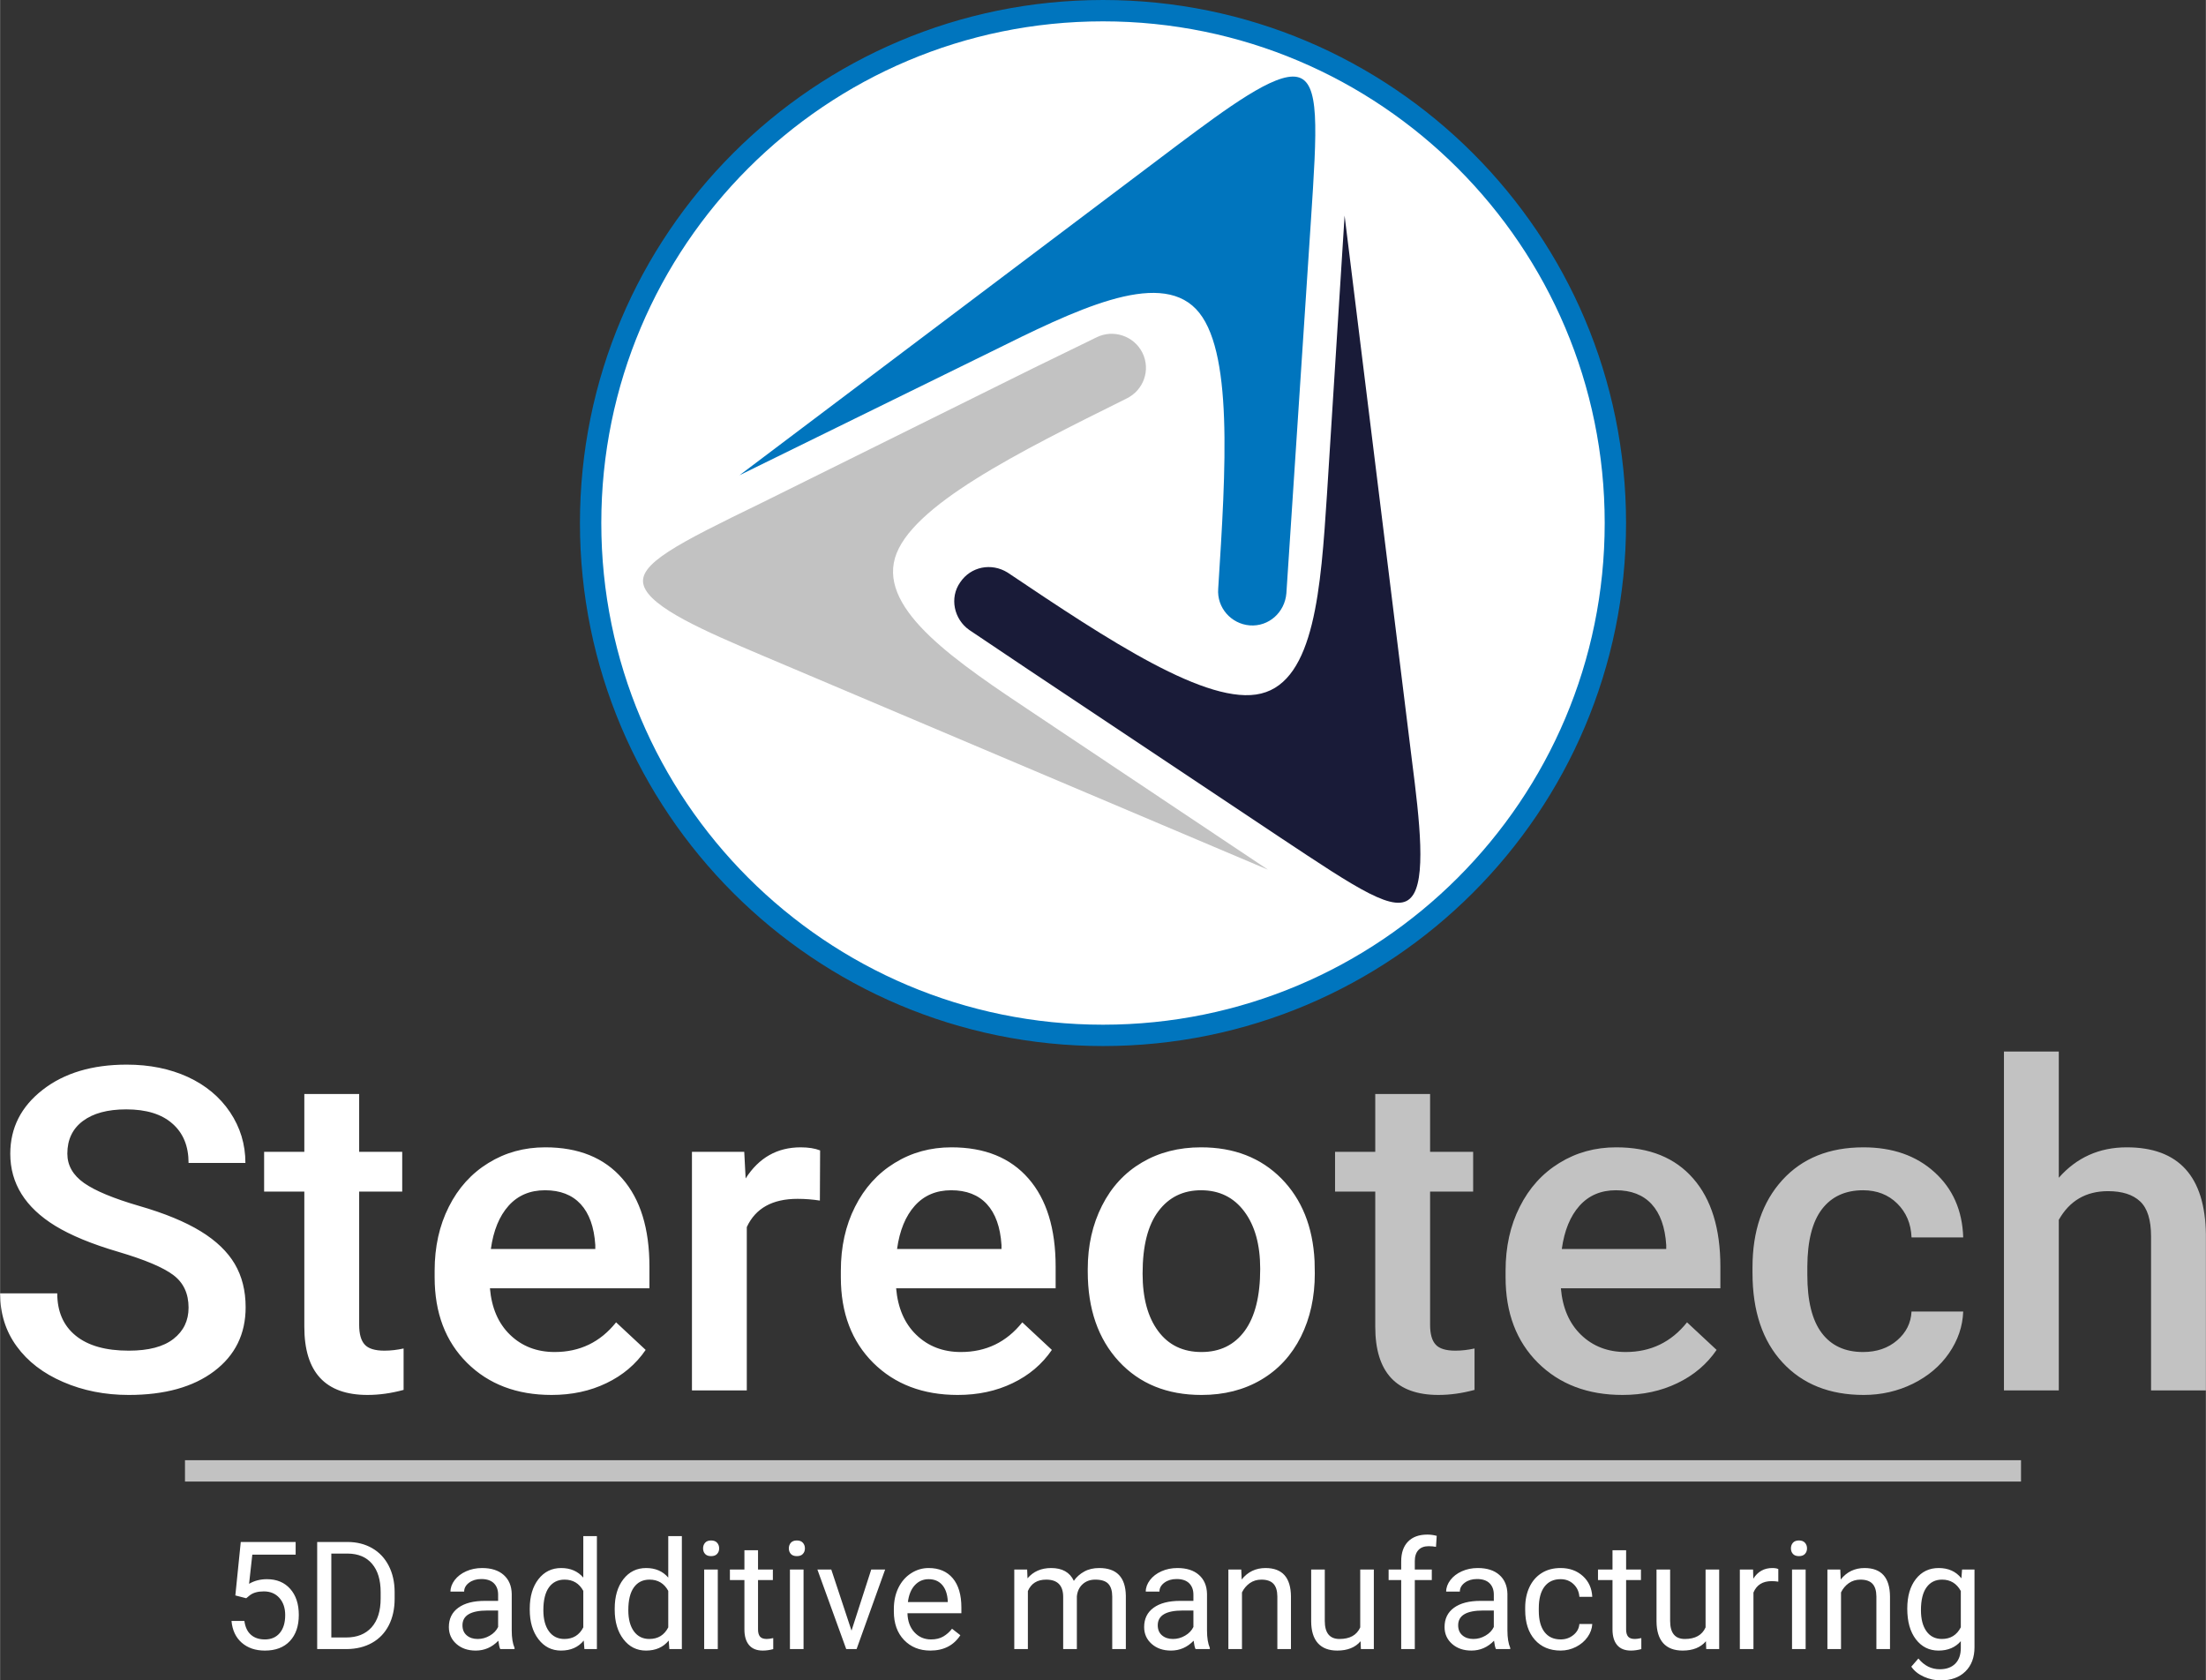 <?xml version="1.0" encoding="UTF-8"?>
<!DOCTYPE svg PUBLIC "-//W3C//DTD SVG 1.1//EN" "http://www.w3.org/Graphics/SVG/1.1/DTD/svg11.dtd">
<!-- Creator: CorelDRAW 2019 (64-Bit) -->
<svg xmlns="http://www.w3.org/2000/svg" xml:space="preserve" width="5411px" height="4122px" version="1.1" style="shape-rendering:geometricPrecision; text-rendering:geometricPrecision; image-rendering:optimizeQuality; fill-rule:evenodd; clip-rule:evenodd"
viewBox="0 0 5519.44 4205.01"
 xmlns:xlink="http://www.w3.org/1999/xlink"
 xmlns:xodm="http://www.corel.com/coreldraw/odm/2003">
 <rect x="0" y="0" width="5519.44" height="4205.01" fill="#333333" stroke="none"/>
 <defs>
  <style type="text/css">
   <![CDATA[
    .str0 {stroke:#0075BE;stroke-width:53.42;stroke-miterlimit:22.926}
    .fil2 {fill:#0075BE}
    .fil3 {fill:#191B38}
    .fil1 {fill:#C2C2C2}
    .fil0 {fill:white}
    .fil5 {fill:#C2C2C2;fill-rule:nonzero}
    .fil4 {fill:white;fill-rule:nonzero}
   ]]>
  </style>
 </defs>
 <g id="Слой_x0020_1">
  <g id="_1868581173456">
   <g>
    <path class="fil0 str0" d="M2759.72 26.71c708.09,0 1282.1,574.02 1282.1,1282.1 0,708.08 -574.01,1282.1 -1282.1,1282.1 -708.08,0 -1282.1,-574.02 -1282.1,-1282.1 0,-708.08 574.02,-1282.1 1282.1,-1282.1z"/>
    <path class="fil1" d="M1610.52 1465.26c17.25,55.58 155.25,115 295.17,174.41l1266.9 536.66 -582.66 -389.08c-195.5,-130.33 -389.08,-258.74 -350.75,-390.99 38.33,-130.33 308.58,-264.5 578.83,-398.66 44.08,-21.09 61.33,-72.84 40.25,-115 -21.08,-42.17 -72.83,-59.42 -115,-38.33l-157.17 76.66 -680.4 337.33c-208.92,101.58 -312.42,153.33 -295.17,207z"/>
    <path class="fil2" d="M3245.42 192.61c-55.58,-11.5 -176.33,78.58 -297.08,168.66l-1098.24 827.99 628.66 -308.58c208.92,-103.5 417.83,-207 513.66,-107.33 93.92,97.75 74.75,398.66 55.59,699.58 -3.84,47.91 32.58,88.16 78.58,91.99 47.91,3.84 88.16,-32.58 92,-80.49l11.5 -174.42 49.83 -757.07c15.33,-233.83 23,-348.83 -34.5,-360.33l0 0z"/>
    <path class="fil3" d="M3531 2245.33c38.33,-42.16 21.08,-191.66 1.92,-341.16l-168.67 -1364.65 -44.08 697.66c-15.33,233.83 -30.67,465.74 -164.83,498.33 -132.25,32.58 -383.33,-134.17 -634.41,-302.83 -40.25,-24.92 -92,-15.34 -118.83,24.91 -26.84,38.33 -15.34,92 23,118.83l145.66 97.75 632.49 421.66c193.59,128.42 289.42,193.59 327.75,149.5z"/>
   </g>
   <path class="fil4" d="M588.63 3992.37l13.56 -133.74 137.33 0 0 31.66 -108.43 0 -8.1 73c13.13,-7.73 28.08,-11.56 44.72,-11.56 24.44,0 43.85,8.04 58.18,24.19 14.38,16.14 21.54,37.94 21.54,65.39 0,27.64 -7.47,49.37 -22.36,65.27 -14.89,15.89 -35.75,23.81 -62.51,23.81 -23.68,0 -42.97,-6.6 -57.98,-19.73 -14.95,-13.13 -23.49,-31.28 -25.57,-54.46l32.23 0c2.07,15.32 7.54,26.88 16.4,34.61 8.79,7.79 20.48,11.69 34.92,11.69 15.83,0 28.27,-5.41 37.32,-16.21 8.98,-10.74 13.5,-25.63 13.5,-44.67 0,-17.9 -4.9,-32.22 -14.63,-43.09 -9.74,-10.87 -22.74,-16.27 -38.95,-16.27 -14.83,0 -26.51,3.27 -34.93,9.74l-9.04 7.41 -27.2 -7.04zm204.79 134.25l0 -267.99 75.63 0c23.31,0 43.91,5.15 61.88,15.45 17.9,10.31 31.72,25.01 41.46,43.98 9.8,19.03 14.7,40.89 14.82,65.52l0 17.15c0,25.25 -4.9,47.43 -14.63,66.46 -9.74,18.97 -23.69,33.61 -41.78,43.78 -18.09,10.18 -39.14,15.4 -63.19,15.65l-74.19 0zm35.36 -238.97l0 209.95 37.13 0c27.26,0 48.43,-8.49 63.63,-25.38 15.14,-16.97 22.68,-41.02 22.68,-72.31l0 -15.64c0,-30.47 -7.1,-54.09 -21.42,-70.92 -14.26,-16.9 -34.55,-25.44 -60.81,-25.7l-41.21 0zm422.71 238.97c-1.94,-3.9 -3.52,-10.87 -4.77,-20.92 -15.83,16.46 -34.74,24.69 -56.66,24.69 -19.67,0 -35.75,-5.53 -48.31,-16.65 -12.57,-11.12 -18.85,-25.19 -18.85,-42.22 0,-20.73 7.85,-36.87 23.62,-48.3 15.77,-11.5 37.94,-17.22 66.53,-17.22l33.1 0 0 -15.64c0,-11.87 -3.52,-21.36 -10.61,-28.45 -7.17,-7.04 -17.66,-10.56 -31.48,-10.56 -12.18,0 -22.36,3.08 -30.59,9.17 -8.23,6.16 -12.31,13.57 -12.31,22.24l-34.24 0c0,-9.92 3.52,-19.54 10.55,-28.83 7.1,-9.24 16.65,-16.59 28.78,-21.99 12.06,-5.4 25.31,-8.1 39.82,-8.1 22.93,0 40.9,5.71 53.9,17.21 13.01,11.43 19.79,27.26 20.23,47.37l0 91.65c0,18.28 2.39,32.79 7.04,43.59l0 2.96 -35.75 0zm-56.47 -25.26c10.68,0 20.79,-2.76 30.34,-8.35 9.61,-5.53 16.52,-12.82 20.79,-21.67l0 -41.21 -26.63 0c-41.71,0 -62.57,12.31 -62.57,36.93 0,10.75 3.52,19.17 10.61,25.2 7.17,6.09 16.28,9.1 27.46,9.1zm130.29 -75.88c0,-30.59 7.28,-55.16 21.73,-73.75 14.51,-18.59 33.42,-27.89 56.85,-27.89 23.37,0 41.78,7.98 55.41,23.93l0 -103.84 34.04 0 0 282.69 -31.28 0 -1.63 -21.3c-13.63,16.71 -32.61,25.07 -56.85,25.07 -23.12,0 -41.9,-9.43 -56.41,-28.33 -14.58,-18.91 -21.86,-43.6 -21.86,-74.01l0 -2.57zm34.04 3.83c0,22.55 4.71,40.21 14.01,52.96 9.36,12.75 22.24,19.09 38.63,19.09 21.61,0 37.38,-9.67 47.31,-29.02l0 -91.34c-10.18,-18.78 -25.82,-28.14 -46.93,-28.14 -16.65,0 -29.65,6.41 -39.01,19.29 -9.3,12.87 -14.01,31.91 -14.01,57.16zm178.53 -3.83c0,-30.59 7.29,-55.16 21.74,-73.75 14.51,-18.59 33.42,-27.89 56.85,-27.89 23.37,0 41.78,7.98 55.41,23.93l0 -103.84 34.04 0 0 282.69 -31.28 0 -1.63 -21.3c-13.63,16.71 -32.61,25.07 -56.85,25.07 -23.12,0 -41.9,-9.43 -56.41,-28.33 -14.58,-18.91 -21.87,-43.6 -21.87,-74.01l0 -2.57zm34.05 3.83c0,22.55 4.71,40.21 14.01,52.96 9.36,12.75 22.24,19.09 38.63,19.09 21.61,0 37.38,-9.67 47.31,-29.02l0 -91.34c-10.18,-18.78 -25.82,-28.14 -46.93,-28.14 -16.65,0 -29.65,6.41 -39.01,19.29 -9.3,12.87 -14.01,31.91 -14.01,57.16zm223.89 97.31l-34.05 0 0 -199.01 34.05 0 0 199.01zm-36.81 -251.97c0,-5.53 1.69,-10.24 5.02,-14.07 3.39,-3.83 8.42,-5.72 15.02,-5.72 6.65,0 11.68,1.89 15.07,5.72 3.46,3.83 5.15,8.54 5.15,14.07 0,5.53 -1.69,10.18 -5.15,13.88 -3.39,3.71 -8.42,5.53 -15.07,5.53 -6.6,0 -11.63,-1.82 -15.02,-5.53 -3.33,-3.7 -5.02,-8.35 -5.02,-13.88zm137.51 4.71l0 48.25 37.12 0 0 26.38 -37.12 0 0 123.44c0,7.98 1.63,13.95 4.96,17.97 3.27,3.95 8.92,5.96 16.9,5.96 3.96,0 9.36,-0.75 16.21,-2.2l0 27.58c-8.99,2.39 -17.66,3.65 -26.14,3.65 -15.2,0 -26.69,-4.59 -34.42,-13.82 -7.73,-9.18 -11.56,-22.24 -11.56,-39.14l0 -123.44 -36.31 0 0 -26.38 36.31 0 0 -48.25 34.05 0zm113.89 247.26l-34.05 0 0 -199.01 34.05 0 0 199.01zm-36.81 -251.97c0,-5.53 1.69,-10.24 5.02,-14.07 3.39,-3.83 8.42,-5.72 15.02,-5.72 6.65,0 11.68,1.89 15.07,5.72 3.46,3.83 5.15,8.54 5.15,14.07 0,5.53 -1.69,10.18 -5.15,13.88 -3.39,3.71 -8.42,5.53 -15.07,5.53 -6.6,0 -11.63,-1.82 -15.02,-5.53 -3.33,-3.7 -5.02,-8.35 -5.02,-13.88zm156.85 205.8l49.32 -152.84 34.8 0 -71.43 199.01 -25.94 0 -72.12 -199.01 34.74 0 50.63 152.84zm197.19 49.94c-26.95,0 -48.93,-8.86 -65.89,-26.58 -16.9,-17.77 -25.38,-41.46 -25.38,-71.17l0 -6.28c0,-19.73 3.77,-37.38 11.31,-52.9 7.53,-15.51 18.09,-27.7 31.66,-36.43 13.57,-8.79 28.27,-13.19 44.1,-13.19 25.88,0 45.98,8.54 60.36,25.57 14.33,17.08 21.55,41.52 21.55,73.3l0 14.2 -134.93 0c0.5,19.6 6.22,35.43 17.21,47.49 10.99,12.06 24.94,18.1 41.9,18.1 12,0 22.17,-2.46 30.53,-7.36 8.35,-4.89 15.64,-11.37 21.92,-19.41l20.8 16.21c-16.71,25.63 -41.78,38.45 -75.14,38.45zm-4.2 -178.66c-13.76,0 -25.26,5.02 -34.62,15.08 -9.3,10.05 -15.07,24.12 -17.27,42.21l99.75 0 0 -2.58c-1,-17.4 -5.65,-30.84 -14,-40.39 -8.36,-9.55 -19.67,-14.32 -33.86,-14.32zm246.5 -24.12l0.88 21.98c14.63,-17.15 34.3,-25.75 59.11,-25.75 27.83,0 46.8,10.68 56.85,32.04 6.6,-9.62 15.27,-17.34 25.88,-23.18 10.56,-5.91 23.12,-8.86 37.63,-8.86 43.66,0 65.83,23.11 66.59,69.35l0 133.43 -34.05 0 0 -131.29c0,-14.2 -3.27,-24.88 -9.74,-31.92 -6.53,-7.03 -17.4,-10.55 -32.79,-10.55 -12.62,0 -23.11,3.77 -31.47,11.31 -8.29,7.54 -13.19,17.65 -14.51,30.4l0 132.05 -34.24 0 0 -130.35c0,-28.96 -14.19,-43.41 -42.53,-43.41 -22.3,0 -37.56,9.49 -45.79,28.52l0 145.24 -34.05 0 0 -199.01 32.23 0zm421.33 199.01c-1.95,-3.9 -3.52,-10.87 -4.78,-20.92 -15.83,16.46 -34.74,24.69 -56.66,24.69 -19.66,0 -35.75,-5.53 -48.31,-16.65 -12.56,-11.12 -18.85,-25.19 -18.85,-42.22 0,-20.73 7.86,-36.87 23.63,-48.3 15.76,-11.5 37.94,-17.22 66.52,-17.22l33.11 0 0 -15.64c0,-11.87 -3.52,-21.36 -10.62,-28.45 -7.16,-7.04 -17.65,-10.56 -31.47,-10.56 -12.19,0 -22.37,3.08 -30.6,9.17 -8.23,6.16 -12.31,13.57 -12.31,22.24l-34.24 0c0,-9.92 3.52,-19.54 10.56,-28.83 7.1,-9.24 16.65,-16.59 28.77,-21.99 12.06,-5.4 25.32,-8.1 39.83,-8.1 22.93,0 40.89,5.71 53.9,17.21 13,11.43 19.78,27.26 20.22,47.37l0 91.65c0,18.28 2.39,32.79 7.04,43.59l0 2.96 -35.74 0zm-56.48 -25.26c10.68,0 20.79,-2.76 30.34,-8.35 9.61,-5.53 16.52,-12.82 20.8,-21.67l0 -41.21 -26.64 0c-41.71,0 -62.57,12.31 -62.57,36.93 0,10.75 3.52,19.17 10.62,25.2 7.16,6.09 16.27,9.1 27.45,9.1zm170.87 -173.75l1.07 24.94c15.2,-19.16 35.11,-28.71 59.61,-28.71 42.09,0 63.32,23.74 63.7,71.23l0 131.55 -34.05 0 0 -131.67c-0.12,-14.32 -3.39,-24.94 -9.86,-31.79 -6.41,-6.85 -16.46,-10.3 -30.09,-10.3 -10.99,0 -20.73,2.95 -29.09,8.79 -8.29,5.91 -14.82,13.64 -19.47,23.18l0 141.79 -34.05 0 0 -199.01 32.23 0zm298.58 179.41c-13.19,15.58 -32.67,23.37 -58.3,23.37 -21.23,0 -37.38,-6.16 -48.49,-18.47 -11.12,-12.38 -16.71,-30.6 -16.84,-54.78l0 -129.53 34.05 0 0 128.52c0,30.16 12.25,45.23 36.81,45.23 26.01,0 43.28,-9.67 51.89,-29.02l0 -144.73 34.05 0 0 199.01 -32.42 0 -0.75 -19.6zm101.64 19.6l0 -172.63 -31.47 0 0 -26.38 31.47 0 0 -20.42c0,-21.36 5.72,-37.88 17.15,-49.56 11.37,-11.62 27.51,-17.47 48.37,-17.47 7.85,0 15.64,1.07 23.37,3.14l-1.82 27.52c-5.78,-1.07 -11.94,-1.64 -18.41,-1.64 -11.06,0 -19.6,3.21 -25.57,9.68 -6.03,6.47 -9.04,15.7 -9.04,27.77l0 20.98 42.53 0 0 26.38 -42.53 0 0 172.63 -34.05 0zm237.08 0c-1.95,-3.9 -3.52,-10.87 -4.78,-20.92 -15.83,16.46 -34.73,24.69 -56.66,24.69 -19.66,0 -35.74,-5.53 -48.31,-16.65 -12.56,-11.12 -18.84,-25.19 -18.84,-42.22 0,-20.73 7.85,-36.87 23.62,-48.3 15.77,-11.5 37.94,-17.22 66.52,-17.22l33.11 0 0 -15.64c0,-11.87 -3.52,-21.36 -10.62,-28.45 -7.16,-7.04 -17.65,-10.56 -31.47,-10.56 -12.19,0 -22.36,3.08 -30.59,9.17 -8.23,6.16 -12.31,13.57 -12.31,22.24l-34.24 0c0,-9.92 3.52,-19.54 10.55,-28.83 7.1,-9.24 16.65,-16.59 28.77,-21.99 12.07,-5.4 25.32,-8.1 39.83,-8.1 22.93,0 40.9,5.71 53.9,17.21 13,11.43 19.79,27.26 20.23,47.37l0 91.65c0,18.28 2.38,32.79 7.03,43.59l0 2.96 -35.74 0zm-56.48 -25.26c10.68,0 20.8,-2.76 30.35,-8.35 9.61,-5.53 16.52,-12.82 20.79,-21.67l0 -41.21 -26.64 0c-41.71,0 -62.56,12.31 -62.56,36.93 0,10.75 3.52,19.17 10.61,25.2 7.16,6.09 16.27,9.1 27.45,9.1zm218.37 1.14c12.18,0 22.8,-3.65 31.84,-11 9.11,-7.35 14.14,-16.52 15.08,-27.58l32.23 0c-0.63,11.44 -4.53,22.31 -11.75,32.61 -7.29,10.3 -16.96,18.53 -29.02,24.68 -12.06,6.1 -24.88,9.18 -38.38,9.18 -27.08,0 -48.69,-9.05 -64.71,-27.14 -15.96,-18.09 -24,-42.91 -24,-74.32l0 -5.71c0,-19.35 3.58,-36.63 10.68,-51.7 7.1,-15.08 17.34,-26.83 30.66,-35.18 13.32,-8.36 29.02,-12.5 47.18,-12.5 22.36,0 40.89,6.66 55.72,20.04 14.76,13.38 22.61,30.78 23.62,52.07l-32.23 0c-0.94,-12.87 -5.84,-23.49 -14.64,-31.78 -8.73,-8.29 -19.6,-12.44 -32.47,-12.44 -17.28,0 -30.66,6.22 -40.21,18.66 -9.48,12.5 -14.26,30.46 -14.26,54.08l0 6.41c0,22.93 4.71,40.64 14.2,53.02 9.42,12.38 22.93,18.6 40.46,18.6zm163.83 -223.14l0 48.25 37.12 0 0 26.38 -37.12 0 0 123.44c0,7.98 1.63,13.95 4.96,17.97 3.27,3.95 8.92,5.96 16.9,5.96 3.96,0 9.36,-0.75 16.21,-2.2l0 27.58c-8.99,2.39 -17.66,3.65 -26.14,3.65 -15.2,0 -26.69,-4.59 -34.42,-13.82 -7.73,-9.18 -11.56,-22.24 -11.56,-39.14l0 -123.44 -36.31 0 0 -26.38 36.31 0 0 -48.25 34.05 0zm199.7 227.66c-13.19,15.58 -32.67,23.37 -58.3,23.37 -21.23,0 -37.38,-6.16 -48.49,-18.47 -11.12,-12.38 -16.71,-30.6 -16.84,-54.78l0 -129.53 34.05 0 0 128.52c0,30.16 12.25,45.23 36.81,45.23 26.01,0 43.28,-9.67 51.89,-29.02l0 -144.73 34.05 0 0 199.01 -32.42 0 -0.75 -19.6zm181.11 -149.07c-5.16,-0.88 -10.75,-1.32 -16.71,-1.32 -22.37,0 -37.51,9.49 -45.48,28.52l0 141.47 -34.05 0 0 -199.01 33.1 0 0.57 22.93c11.18,-17.78 27.01,-26.7 47.49,-26.7 6.66,0 11.68,0.88 15.08,2.57l0 31.54zm68.41 168.67l-34.05 0 0 -199.01 34.05 0 0 199.01zm-36.82 -251.97c0,-5.53 1.7,-10.24 5.03,-14.07 3.39,-3.83 8.42,-5.72 15.01,-5.72 6.66,0 11.69,1.89 15.08,5.72 3.45,3.83 5.15,8.54 5.15,14.07 0,5.53 -1.7,10.18 -5.15,13.88 -3.39,3.71 -8.42,5.53 -15.08,5.53 -6.59,0 -11.62,-1.82 -15.01,-5.53 -3.33,-3.7 -5.03,-8.35 -5.03,-13.88zm123.51 52.96l1.06 24.94c15.21,-19.16 35.12,-28.71 59.62,-28.71 42.09,0 63.32,23.74 63.7,71.23l0 131.55 -34.05 0 0 -131.67c-0.13,-14.32 -3.39,-24.94 -9.86,-31.79 -6.41,-6.85 -16.46,-10.3 -30.09,-10.3 -11,0 -20.73,2.95 -29.09,8.79 -8.29,5.91 -14.82,13.64 -19.47,23.18l0 141.79 -34.05 0 0 -199.01 32.23 0zm167.6 97.87c0,-31.1 7.16,-55.78 21.54,-74.13 14.33,-18.34 33.36,-27.51 57.04,-27.51 24.32,0 43.29,8.6 56.86,25.75l1.69 -21.98 31.1 0 0 194.23c0,25.76 -7.67,46.05 -22.93,60.94 -15.27,14.82 -35.81,22.23 -61.57,22.23 -14.32,0 -28.39,-3.07 -42.15,-9.17 -13.69,-6.15 -24.18,-14.51 -31.47,-25.19l17.72 -20.41c14.57,17.9 32.41,26.88 53.52,26.88 16.58,0 29.46,-4.65 38.76,-13.94 9.23,-9.3 13.88,-22.43 13.88,-39.26l0 -17.09c-13.63,15.7 -32.23,23.56 -55.78,23.56 -23.31,0 -42.15,-9.36 -56.6,-28.15 -14.39,-18.78 -21.61,-44.41 -21.61,-76.76zm34.23 3.83c0,22.43 4.59,40.02 13.82,52.83 9.18,12.82 22.05,19.22 38.64,19.22 21.48,0 37.25,-9.73 47.3,-29.21l0 -90.83c-10.43,-18.97 -26.07,-28.46 -46.93,-28.46 -16.58,0 -29.52,6.41 -38.82,19.29 -9.36,12.87 -14.01,31.91 -14.01,57.16z"/>
   <g>
    <path class="fil4" d="M471.58 3272.27c0,-35.24 -12.72,-62.56 -38.16,-81.6 -25.44,-19.22 -71.3,-38.44 -137.41,-58.04 -66.29,-19.41 -119.09,-41.28 -158.22,-65.21 -74.77,-45.98 -112.35,-106.1 -112.35,-180.16 0,-64.83 26.98,-118.17 81.13,-160.19 53.96,-42.03 124.11,-62.95 210.26,-62.95 57.24,0 108.11,10.37 153.02,30.91 44.71,20.73 79.97,49.94 105.61,88.2 25.43,38.07 38.35,80.28 38.35,126.83l-142.23 0c0,-42.03 -13.49,-74.82 -40.47,-98.37 -26.79,-23.75 -65.33,-35.62 -115.44,-35.62 -46.64,0 -82.87,9.8 -108.69,29.21 -25.82,19.41 -38.74,46.55 -38.74,81.6 0,29.4 14.07,53.9 41.82,73.5 27.95,19.6 73.81,38.63 137.8,57.29 63.98,18.47 115.43,39.76 154.17,63.51 38.74,23.74 67.07,51.07 85.18,81.79 18.12,30.9 27.17,66.9 27.17,108.17 0,67.09 -26.2,120.43 -78.82,160.19 -52.42,39.58 -123.72,59.36 -213.72,59.36 -59.36,0 -114.09,-10.74 -164,-32.41 -49.92,-21.48 -88.65,-51.26 -116.21,-89.14 -27.75,-37.88 -41.63,-82.17 -41.63,-132.67l143 0c0,45.6 15.41,80.84 46.25,105.91 30.83,25.06 74.97,37.5 132.59,37.5 49.72,0 87.11,-9.8 112.16,-29.59 25.05,-19.6 37.58,-45.6 37.58,-78.02zm426.87 -534.65l0 144.74 107.73 0 0 99.5 -107.73 0 0 333.38c0,22.8 4.63,39.39 13.88,49.38 9.05,10.17 25.63,15.26 49.33,15.26 15.8,0 31.8,-1.88 47.99,-5.46l0 103.65c-31.22,8.48 -61.29,12.62 -90.39,12.62 -105.41,0 -158.02,-56.91 -158.02,-170.55l0 -338.28 -100.6 0 0 -99.5 100.6 0 0 -144.74 137.21 0zm481.41 753.07c-86.92,0 -157.45,-26.76 -211.41,-80.28 -53.96,-53.71 -81.14,-124.94 -81.14,-214.08l0 -16.59c0,-59.55 11.76,-112.88 35.46,-159.81 23.51,-46.93 56.47,-83.49 99.06,-109.68 42.4,-26.2 89.81,-39.2 142.23,-39.2 83.25,0 147.43,26.01 192.72,78.02 45.48,52.01 68.02,125.51 68.02,220.49l0 54.28 -399.12 0c4.24,49.19 21.01,88.01 50.5,116.47 29.68,28.64 66.87,42.96 111.58,42.96 62.83,0 114.09,-24.68 153.6,-74.25l74 68.98c-24.48,35.8 -57.24,63.51 -98.09,83.11 -40.86,19.78 -86.53,29.58 -137.41,29.58zm-16.38 -512.22c-37.58,0 -68.03,13 -91.16,38.82 -23.12,25.82 -37.96,62 -44.32,108.18l261.32 0 0 -9.99c-2.89,-45.04 -15.22,-79.15 -36.61,-102.34 -21.4,-23.17 -51.27,-34.67 -89.23,-34.67zm687.81 25.82c-18.12,-2.83 -36.81,-4.34 -55.89,-4.34 -62.83,0 -105.22,23.56 -127,70.68l0 408.76 -137.22 0 0 -597.03 130.86 0 3.47 66.52c33.15,-51.82 79.01,-77.83 137.79,-77.83 19.47,0 35.65,2.64 48.57,7.73l-0.58 125.51zm344.96 486.4c-86.91,0 -157.45,-26.76 -211.41,-80.28 -53.96,-53.71 -81.13,-124.94 -81.13,-214.08l0 -16.59c0,-59.55 11.75,-112.88 35.46,-159.81 23.51,-46.93 56.47,-83.49 99.06,-109.68 42.39,-26.2 89.8,-39.2 142.22,-39.2 83.26,0 147.43,26.01 192.72,78.02 45.48,52.01 68.03,125.51 68.03,220.49l0 54.28 -399.12 0c4.24,49.19 21.01,88.01 50.49,116.47 29.68,28.64 66.87,42.96 111.59,42.96 62.82,0 114.08,-24.68 153.59,-74.25l74 68.98c-24.47,35.8 -57.23,63.51 -98.09,83.11 -40.85,19.78 -86.53,29.58 -137.41,29.58zm-16.38 -512.22c-37.58,0 -68.03,13 -91.15,38.82 -23.13,25.82 -37.97,62 -44.33,108.18l261.33 0 0 -9.99c-2.89,-45.04 -15.23,-79.15 -36.62,-102.34 -21.39,-23.17 -51.26,-34.67 -89.23,-34.67zm341.69 196.94c0,-58.61 11.95,-111.38 35.66,-158.31 23.7,-46.92 57.04,-82.92 100.01,-108.17 42.79,-25.25 92.12,-37.88 147.82,-37.88 82.48,0 149.36,26.01 200.81,77.83 51.27,52.02 79.02,120.8 83.26,206.55l0.57 31.47c0,58.99 -11.56,111.57 -34.69,157.93 -23.31,46.36 -56.27,82.35 -99.44,107.8 -43.17,25.44 -92.89,38.06 -149.35,38.06 -86.15,0 -155.14,-28.08 -206.98,-84.24 -51.65,-56.16 -77.67,-130.97 -77.67,-224.45l0 -6.59zm137.22 11.3c0,61.44 13.1,109.5 39.12,144.36 25.82,34.87 62.05,52.2 108.31,52.2 46.25,0 82.29,-17.71 108.11,-52.95 25.83,-35.43 38.74,-87.07 38.74,-155.29 0,-60.31 -13.3,-108.17 -39.9,-143.6 -26.4,-35.25 -62.44,-52.96 -108.11,-52.96 -44.71,0 -80.36,17.34 -106.57,52.2 -26.4,34.87 -39.7,86.69 -39.7,156.04z"/>
    <path class="fil5" d="M3578.19 2737.62l0 144.74 107.73 0 0 99.5 -107.73 0 0 333.38c0,22.8 4.63,39.39 13.88,49.38 9.06,10.17 25.63,15.26 49.33,15.26 15.81,0 31.8,-1.88 47.99,-5.46l0 103.65c-31.22,8.48 -61.28,12.62 -90.38,12.62 -105.42,0 -158.03,-56.91 -158.03,-170.55l0 -338.28 -100.6 0 0 -99.5 100.6 0 0 -144.74 137.21 0zm481.41 753.07c-86.91,0 -157.45,-26.76 -211.41,-80.28 -53.96,-53.71 -81.13,-124.94 -81.13,-214.08l0 -16.59c0,-59.55 11.75,-112.88 35.46,-159.81 23.51,-46.93 56.46,-83.49 99.05,-109.68 42.4,-26.2 89.81,-39.2 142.23,-39.2 83.25,0 147.43,26.01 192.72,78.02 45.48,52.01 68.03,125.51 68.03,220.49l0 54.28 -399.12 0c4.24,49.19 21,88.01 50.49,116.47 29.68,28.64 66.87,42.96 111.58,42.96 62.83,0 114.09,-24.68 153.6,-74.25l74 68.98c-24.47,35.8 -57.24,63.51 -98.09,83.11 -40.86,19.78 -86.53,29.58 -137.41,29.58zm-16.38 -512.22c-37.58,0 -68.03,13 -91.16,38.82 -23.12,25.82 -37.96,62 -44.32,108.18l261.32 0 0 -9.99c-2.89,-45.04 -15.22,-79.15 -36.61,-102.34 -21.39,-23.17 -51.26,-34.67 -89.23,-34.67zm618.43 404.8c34.11,0 62.64,-9.8 85.18,-29.21 22.55,-19.41 34.69,-43.53 36.04,-72.18l129.32 0c-1.35,37.32 -13.3,71.99 -35.47,104.22 -22.16,32.23 -52.41,57.67 -90.38,76.51 -37.97,18.66 -79.01,28.08 -123.15,28.08 -85.37,0 -153.21,-27.13 -203.12,-81.22 -50.11,-54.09 -75.16,-128.9 -75.16,-224.26l0 -13.76c0,-90.84 24.86,-163.77 74.58,-218.42 49.72,-54.66 117.37,-81.98 203.13,-81.98 72.65,0 132.01,20.73 177.68,62.19 45.68,41.27 69.76,95.74 71.89,163.2l-129.32 0c-1.35,-34.48 -13.3,-62.56 -35.84,-84.8 -22.36,-22.05 -50.88,-33.17 -85.38,-33.17 -44.52,0 -78.82,15.83 -102.91,47.3 -24.09,31.47 -36.23,79.15 -36.62,143.23l0 21.48c0,64.83 11.95,113.08 35.85,144.93 23.9,31.85 58.39,47.86 103.68,47.86zm489.7 -436.08c44.71,-50.7 101.37,-76.14 169.97,-76.14 130.09,0 196.19,72.74 198.12,218.04l0 390.3 -137.22 0 0 -385.4c0,-41.27 -9.05,-70.48 -27.36,-87.63 -18.31,-17.15 -45.1,-25.63 -80.37,-25.63 -55.11,0 -96.16,23.94 -123.14,71.8l0 426.86 -137.22 0 0 -848.06 137.22 0 0 315.86z"/>
   </g>
   <polygon class="fil1" points="462.62,3707.4 5056.81,3707.4 5056.81,3653.98 462.62,3653.98 "/>
  </g>
 </g>
</svg>
